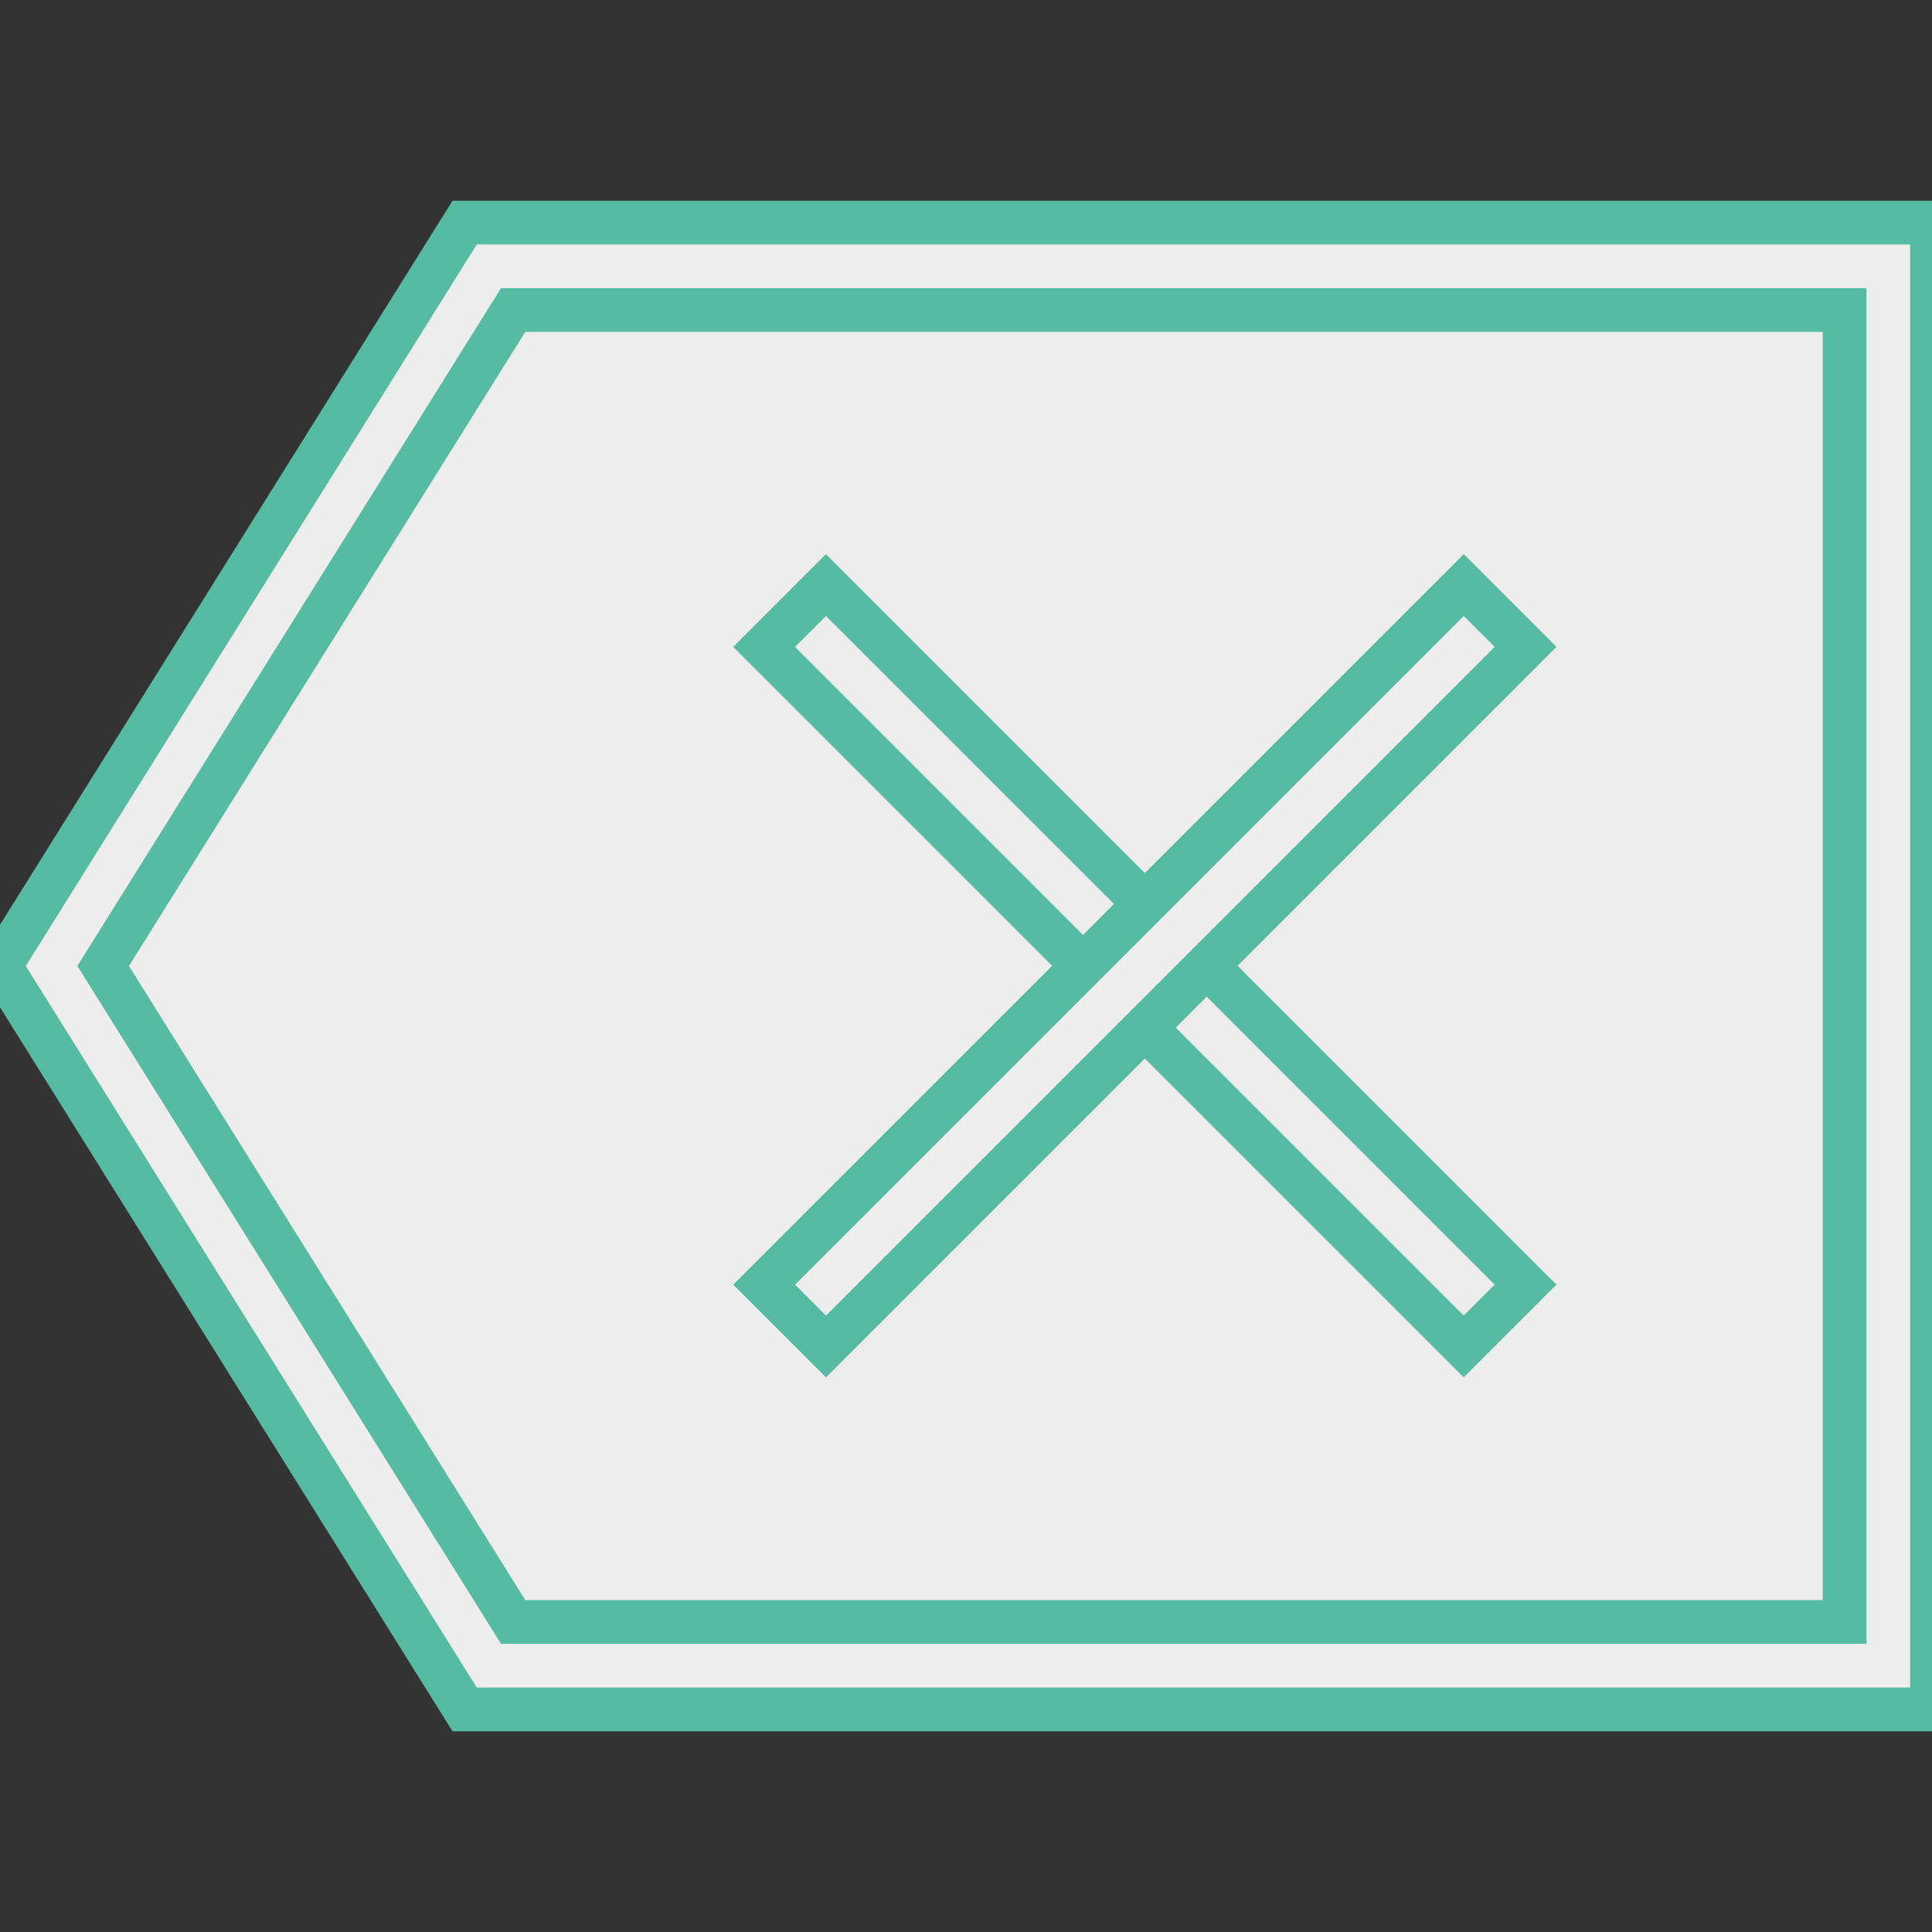 <!DOCTYPE svg PUBLIC "-//W3C//DTD SVG 1.1//EN" "http://www.w3.org/Graphics/SVG/1.1/DTD/svg11.dtd">

<!-- Uploaded to: SVG Repo, www.svgrepo.com, Transformed by: SVG Repo Mixer Tools -->
<svg version="1.1" id="Capa_1" xmlns="http://www.w3.org/2000/svg" xmlns:xlink="http://www.w3.org/1999/xlink" viewBox="0 0 44.18 44.18" xml:space="preserve" width="20px" height="20px" fill="#55bba1" stroke="#55bba1">

<rect x="0" y="0" width="44.18" height="44.18" fill="#333333" stroke="none"/>

<g id="SVGRepo_bgCarrier" stroke-width="0"/>

<g id="SVGRepo_tracerCarrier" stroke-linecap="round" stroke-linejoin="round"/>

<g id="SVGRepo_iconCarrier"> <g> <g> <polygon style="fill:#eeeded55bba1;" points="11.18,6.09 43.18,6.09 43.18,38.09 11.18,38.09 1.18,22.09 "/> <path style="fill:#eeeded55bba1;" d="M44.18,39.09H10.625L0,22.09l10.625-17H44.18V39.09z M11.734,37.09H42.18v-30H11.734l-9.375,15 L11.734,37.09z"/> </g> <rect x="14.866" y="21.09" transform="matrix(0.707 0.707 -0.707 0.707 23.288 -12.042)" style="fill:#eeeded;" width="22.627" height="2"/> <rect x="25.18" y="10.776" transform="matrix(0.707 0.707 -0.707 0.707 23.288 -12.042)" style="fill:#eeeded;" width="2" height="22.627"/> </g> </g>

</svg>